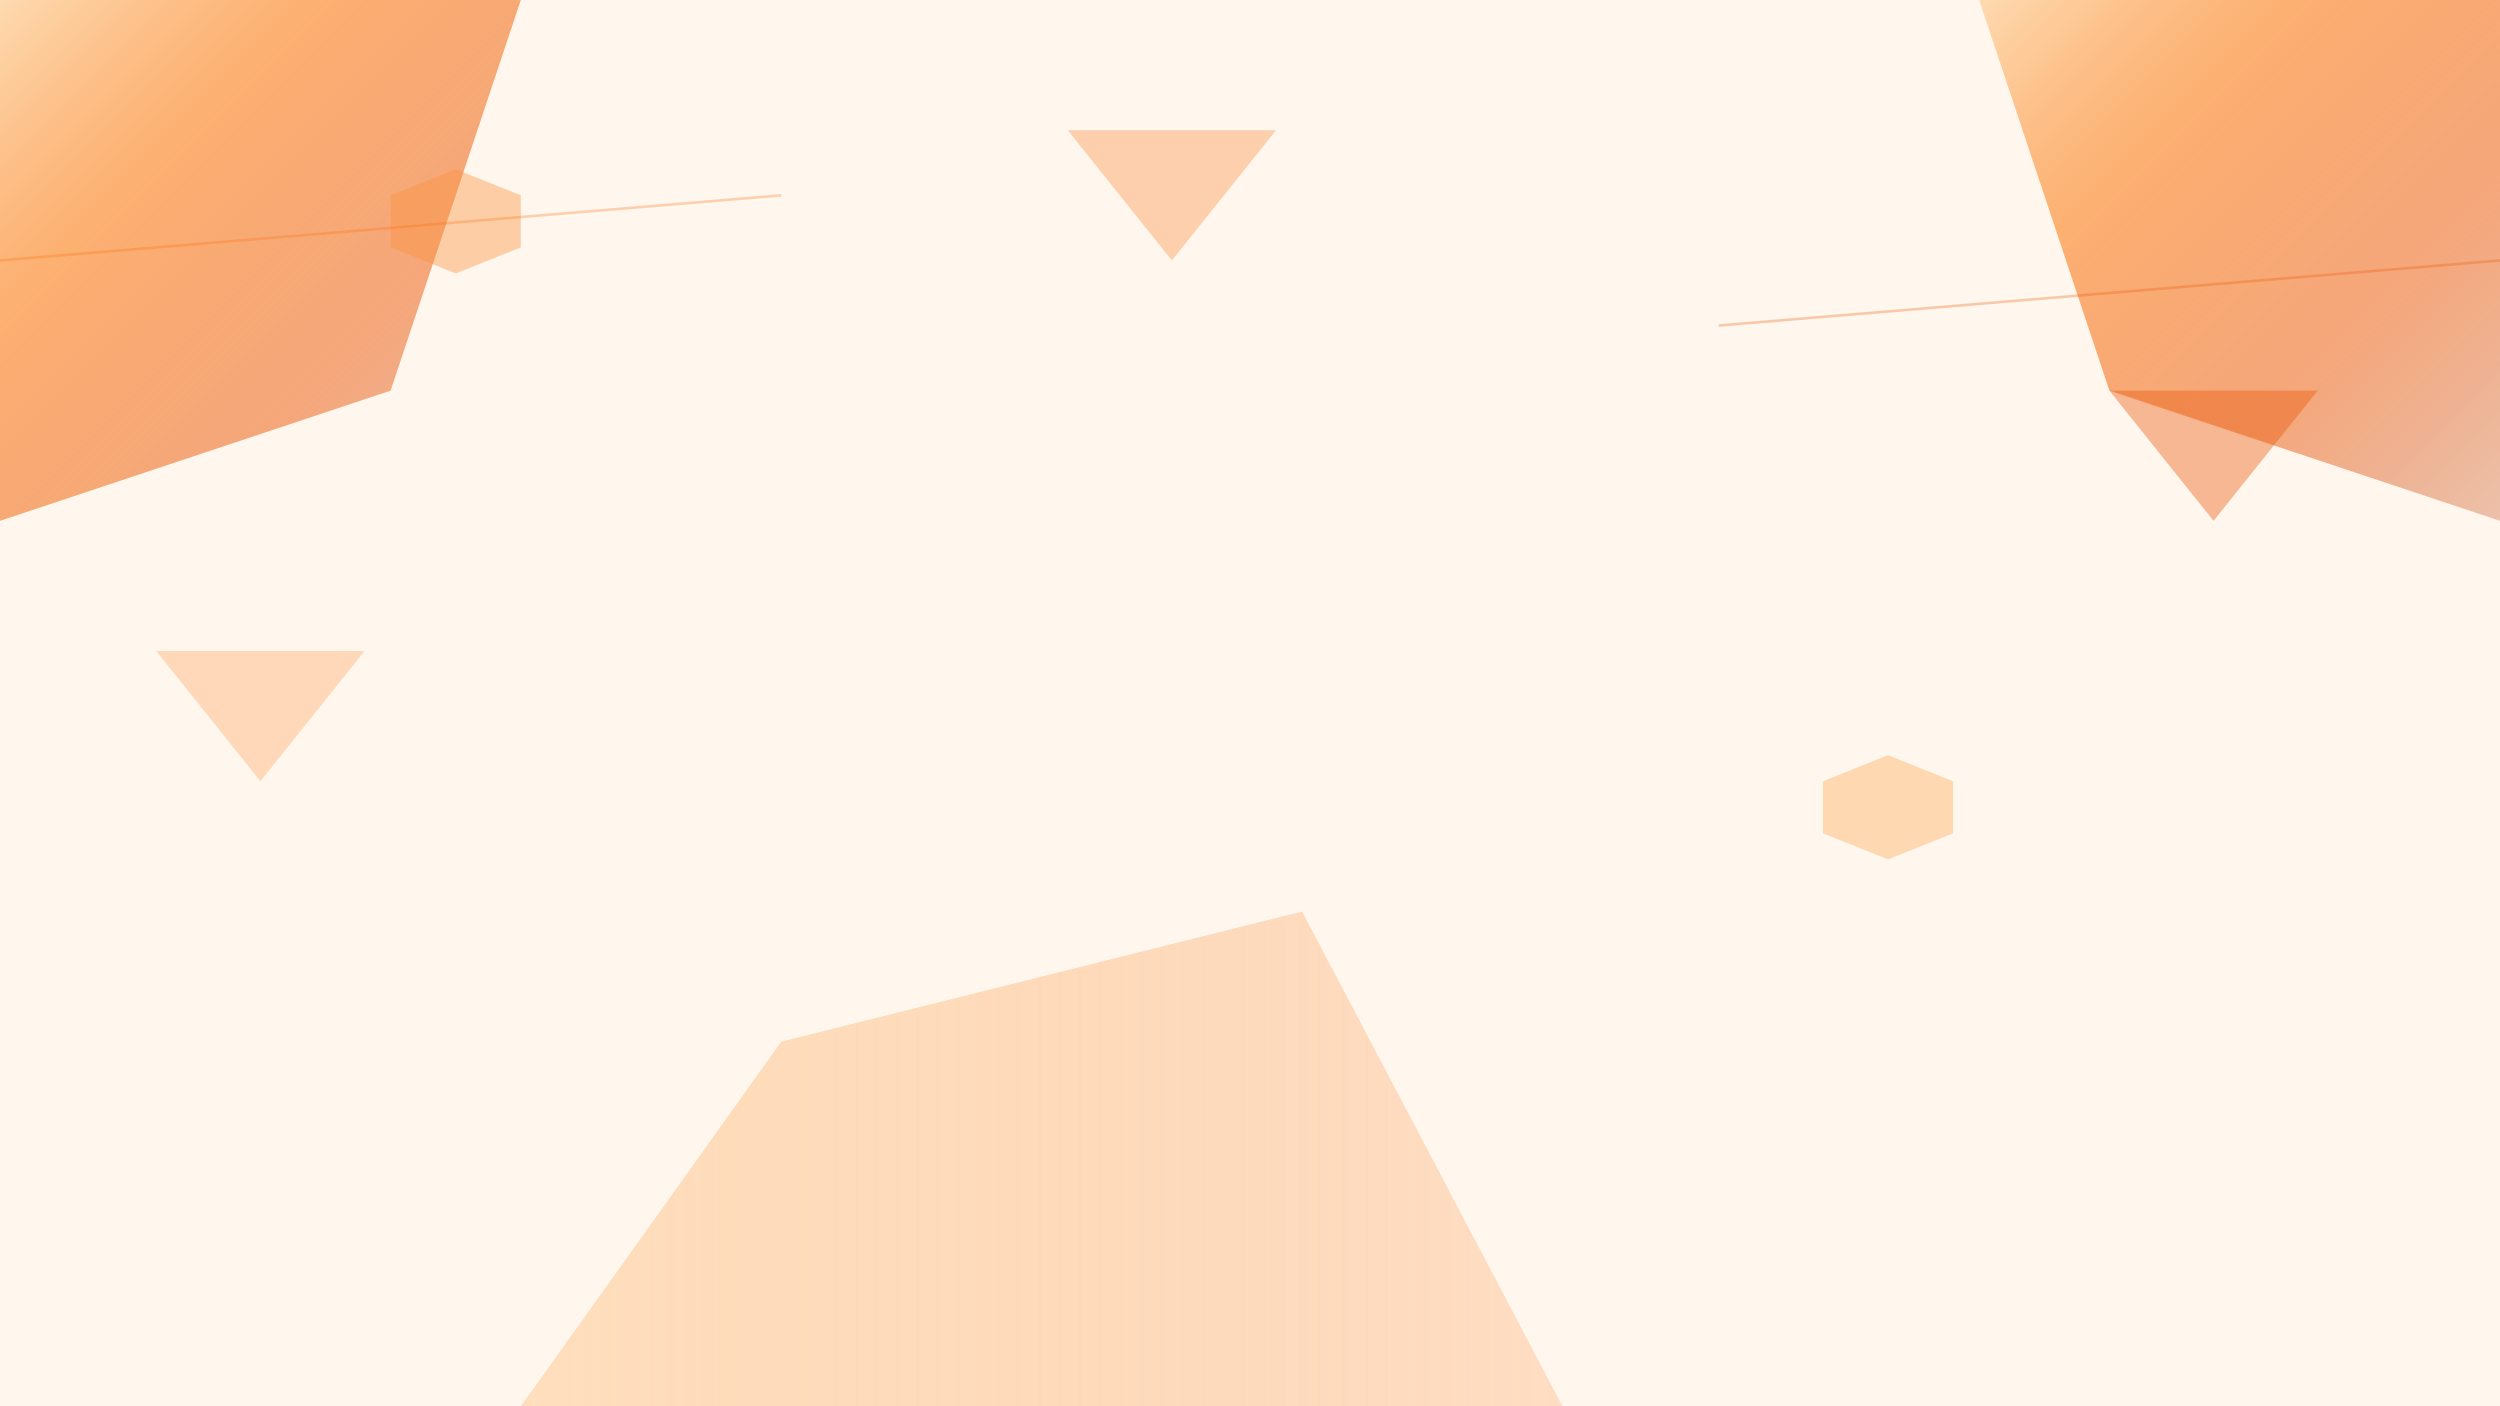 <svg width="1920" height="1080" viewBox="0 0 1920 1080" xmlns="http://www.w3.org/2000/svg">
  <defs>
    <!-- Sunset gradient -->
    <linearGradient id="sunsetGrad" x1="0%" y1="0%" x2="100%" y2="100%">
      <stop offset="0%" style="stop-color:#FED7AA;stop-opacity:0.9"/>
      <stop offset="30%" style="stop-color:#FB923C;stop-opacity:0.7"/>
      <stop offset="70%" style="stop-color:#EA580C;stop-opacity:0.5"/>
      <stop offset="100%" style="stop-color:#C2410C;stop-opacity:0.3"/>
    </linearGradient>
    <!-- Geometric shapes gradient -->
    <linearGradient id="geoGrad" x1="0%" y1="0%" x2="100%" y2="0%">
      <stop offset="0%" style="stop-color:#FDBA74;stop-opacity:0.4"/>
      <stop offset="100%" style="stop-color:#F97316;stop-opacity:0.2"/>
    </linearGradient>
  </defs>
  
  <!-- Base background -->
  <rect width="100%" height="100%" fill="#FFF7ED"/>
  
  <!-- Large geometric shapes -->
  <polygon points="0,0 400,0 300,300 0,400" fill="url(#sunsetGrad)"/>
  <polygon points="1920,0 1520,0 1620,300 1920,400" fill="url(#sunsetGrad)"/>
  <polygon points="600,800 1000,700 1200,1080 400,1080" fill="url(#geoGrad)"/>
  
  <!-- Floating triangles -->
  <polygon points="200,600 280,500 120,500" fill="#FB923C" opacity="0.3"/>
  <polygon points="1700,400 1780,300 1620,300" fill="#EA580C" opacity="0.4"/>
  <polygon points="900,200 980,100 820,100" fill="#F97316" opacity="0.3"/>
  
  <!-- Hexagonal elements -->
  <polygon points="1400,600 1450,580 1500,600 1500,640 1450,660 1400,640" fill="#FDBA74" opacity="0.5"/>
  <polygon points="300,150 350,130 400,150 400,190 350,210 300,190" fill="#FB923C" opacity="0.4"/>
  
  <!-- Decorative lines -->
  <line x1="0" y1="200" x2="600" y2="150" stroke="#F97316" stroke-width="2" opacity="0.3"/>
  <line x1="1320" y1="250" x2="1920" y2="200" stroke="#EA580C" stroke-width="2" opacity="0.3"/>
</svg>

